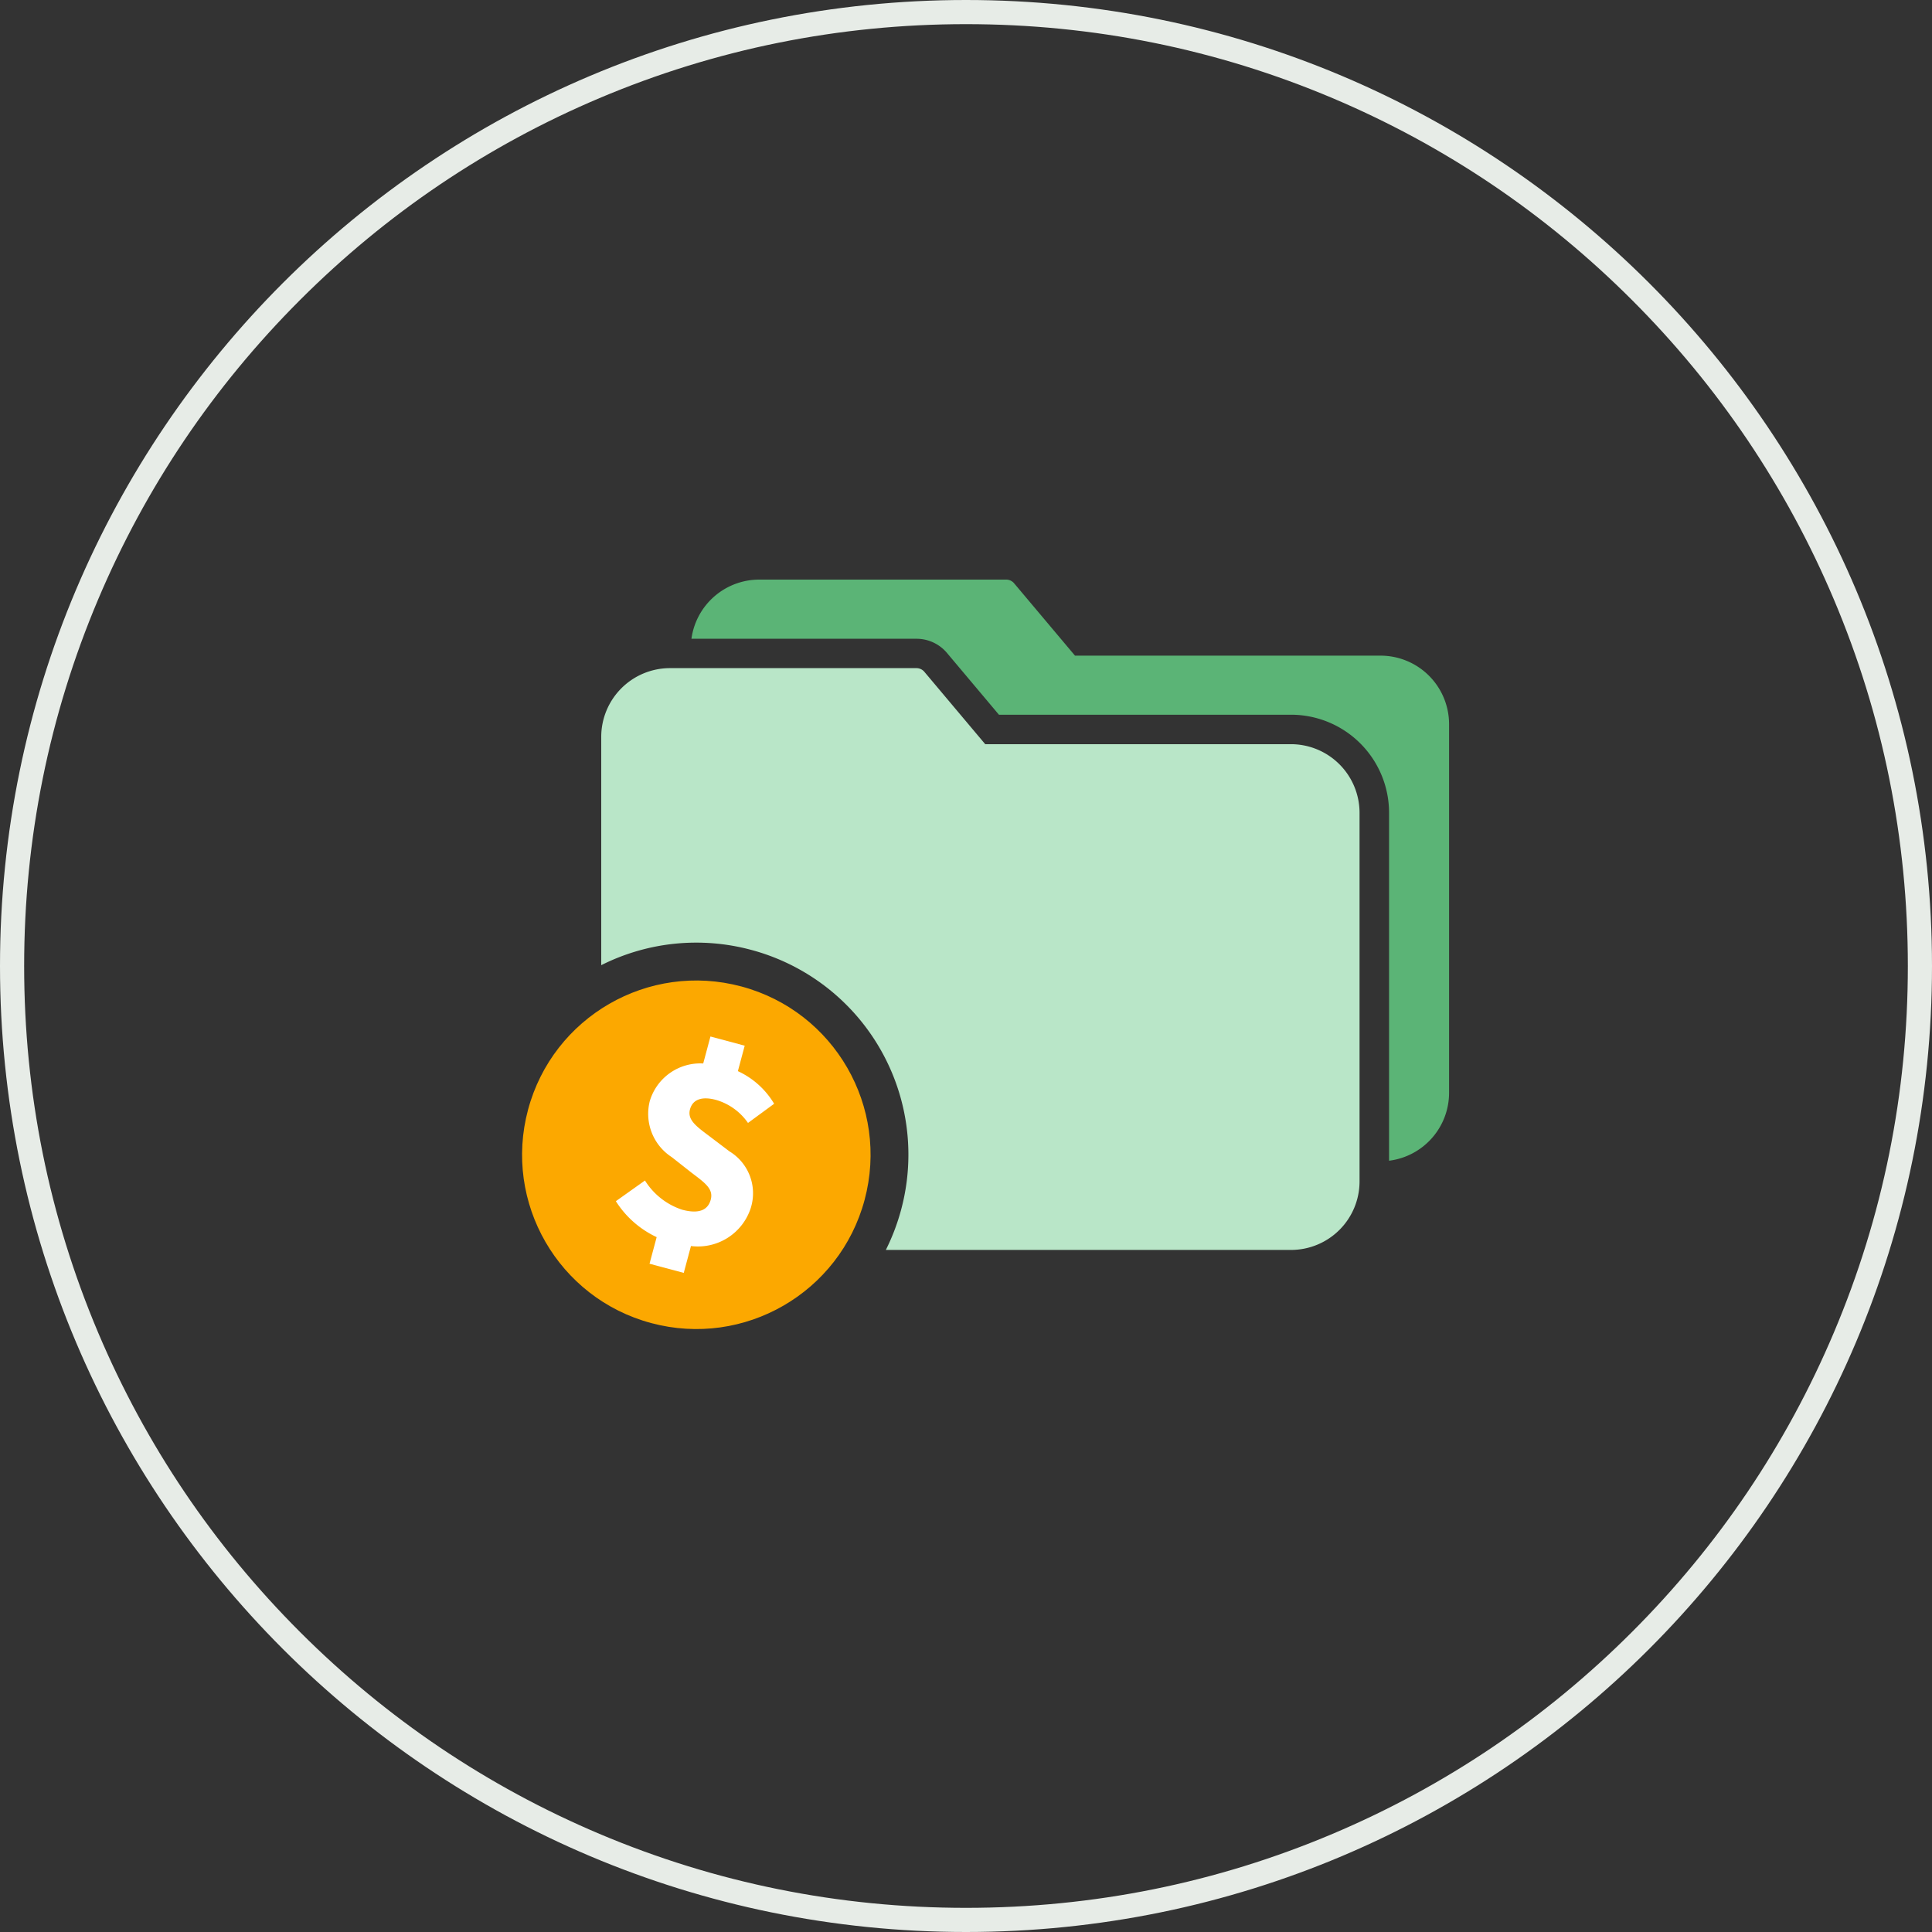 <svg xmlns="http://www.w3.org/2000/svg" xmlns:xlink="http://www.w3.org/1999/xlink" width="80" height="80" viewBox="0 0 80 80">
  <rect x="0" y="0" width="80" height="80" fill="#333333" stroke="none"/>
  <defs>
    <clipPath id="clip-tutorial-2">
      <rect width="80" height="80"/>
    </clipPath>
  </defs>
  <g id="tutorial-2" clip-path="url(#clip-tutorial-2)">
    <g id="Group_51954" data-name="Group 51954" transform="translate(-1369 -873)">
      <g id="Path_45272" data-name="Path 45272" transform="translate(1369 873)" fill="none">
        <path d="M40,0A40,40,0,1,1,0,40,40,40,0,0,1,40,0Z" stroke="none"/>
        <path d="M 40 1 C 34.735 1 29.627 2.031 24.82 4.064 C 20.176 6.029 16.005 8.841 12.423 12.423 C 8.841 16.005 6.029 20.176 4.064 24.82 C 2.031 29.627 1 34.735 1 40 C 1 45.265 2.031 50.373 4.064 55.18 C 6.029 59.824 8.841 63.995 12.423 67.577 C 16.005 71.159 20.176 73.971 24.82 75.936 C 29.627 77.969 34.735 79 40 79 C 45.265 79 50.373 77.969 55.18 75.936 C 59.824 73.971 63.995 71.159 67.577 67.577 C 71.159 63.995 73.971 59.824 75.936 55.18 C 77.969 50.373 79 45.265 79 40 C 79 34.735 77.969 29.627 75.936 24.82 C 73.971 20.176 71.159 16.005 67.577 12.423 C 63.995 8.841 59.824 6.029 55.18 4.064 C 50.373 2.031 45.265 1 40 1 M 40 0 C 62.091 0 80 17.909 80 40 C 80 62.091 62.091 80 40 80 C 17.909 80 0 62.091 0 40 C 0 17.909 17.909 0 40 0 Z" stroke="none" fill="#e7ece7"/>
      </g>
      <g id="Group_52058" data-name="Group 52058" transform="translate(882 159)">
        <g id="Group_52062" data-name="Group 52062" transform="translate(-2.42 -10)">
          <path id="Subtraction_2" data-name="Subtraction 2" d="M28.566,24.091H11.785a8.832,8.832,0,0,0,.634-1.671A8.775,8.775,0,0,0,6.214,11.668,8.758,8.758,0,0,0,0,12.3V2.844A2.848,2.848,0,0,1,2.818,0H13.037a.046.046,0,0,1,.017,0,.428.428,0,0,1,.329.156L15.9,3.149H28.566A2.844,2.844,0,0,1,31.4,5.987V21.256A2.838,2.838,0,0,1,28.566,24.091Z" transform="translate(514.316 751.666)" fill="#b9e6c8"/>
          <g id="Group_52061" data-name="Group 52061" transform="translate(518.051 748)">
            <g id="Group_52060" data-name="Group 52060" transform="translate(0 0)">
              <path id="Path_45789" data-name="Path 45789" d="M71.95,45.828H59.282l-2.519-2.994a.43.43,0,0,0-.344-.155H46.2a2.836,2.836,0,0,0-2.8,2.45h9.316a1.648,1.648,0,0,1,1.266.588l2.151,2.557h12.1a4.061,4.061,0,0,1,4.054,4.054V66.742a2.836,2.836,0,0,0,2.485-2.812V48.66A2.839,2.839,0,0,0,71.95,45.828Z" transform="translate(-43.4 -42.679)" fill="#5bb476"/>
            </g>
          </g>
          <ellipse id="Ellipse_2419" data-name="Ellipse 2419" cx="7.213" cy="7.214" rx="7.213" ry="7.214" transform="matrix(0.966, 0.259, -0.259, 0.966, 513.154, 762.98)" fill="#fca800"/>
          <path id="Path_38766" data-name="Path 38766" d="M5.469,6.39a2.028,2.028,0,0,0-1.461-2L3.07,4.008c-.638-.256-1.09-.42-1.09-.872s.365-.66.938-.66a2.432,2.432,0,0,1,1.527.578l.84-1.047a3.413,3.413,0,0,0-1.8-.916V0H2.017V1.156A2.181,2.181,0,0,0,.283,3.233,2.137,2.137,0,0,0,1.766,5.24l.954.409c.643.262,1.058.409,1.058.872s-.338.709-1.036.709a2.868,2.868,0,0,1-1.8-.769L0,7.6a4.013,4.013,0,0,0,2.017,1v1.14H3.484V8.588A2.3,2.3,0,0,0,5.469,6.407Z" transform="matrix(0.966, 0.259, -0.259, 0.966, 516.89, 766.397)" fill="#fff"/>
        </g>
        <rect id="Rectangle_22087" data-name="Rectangle 22087" width="40" height="40" transform="translate(507 734)" fill="none"/>
      </g>
    </g>
  </g>
</svg>
